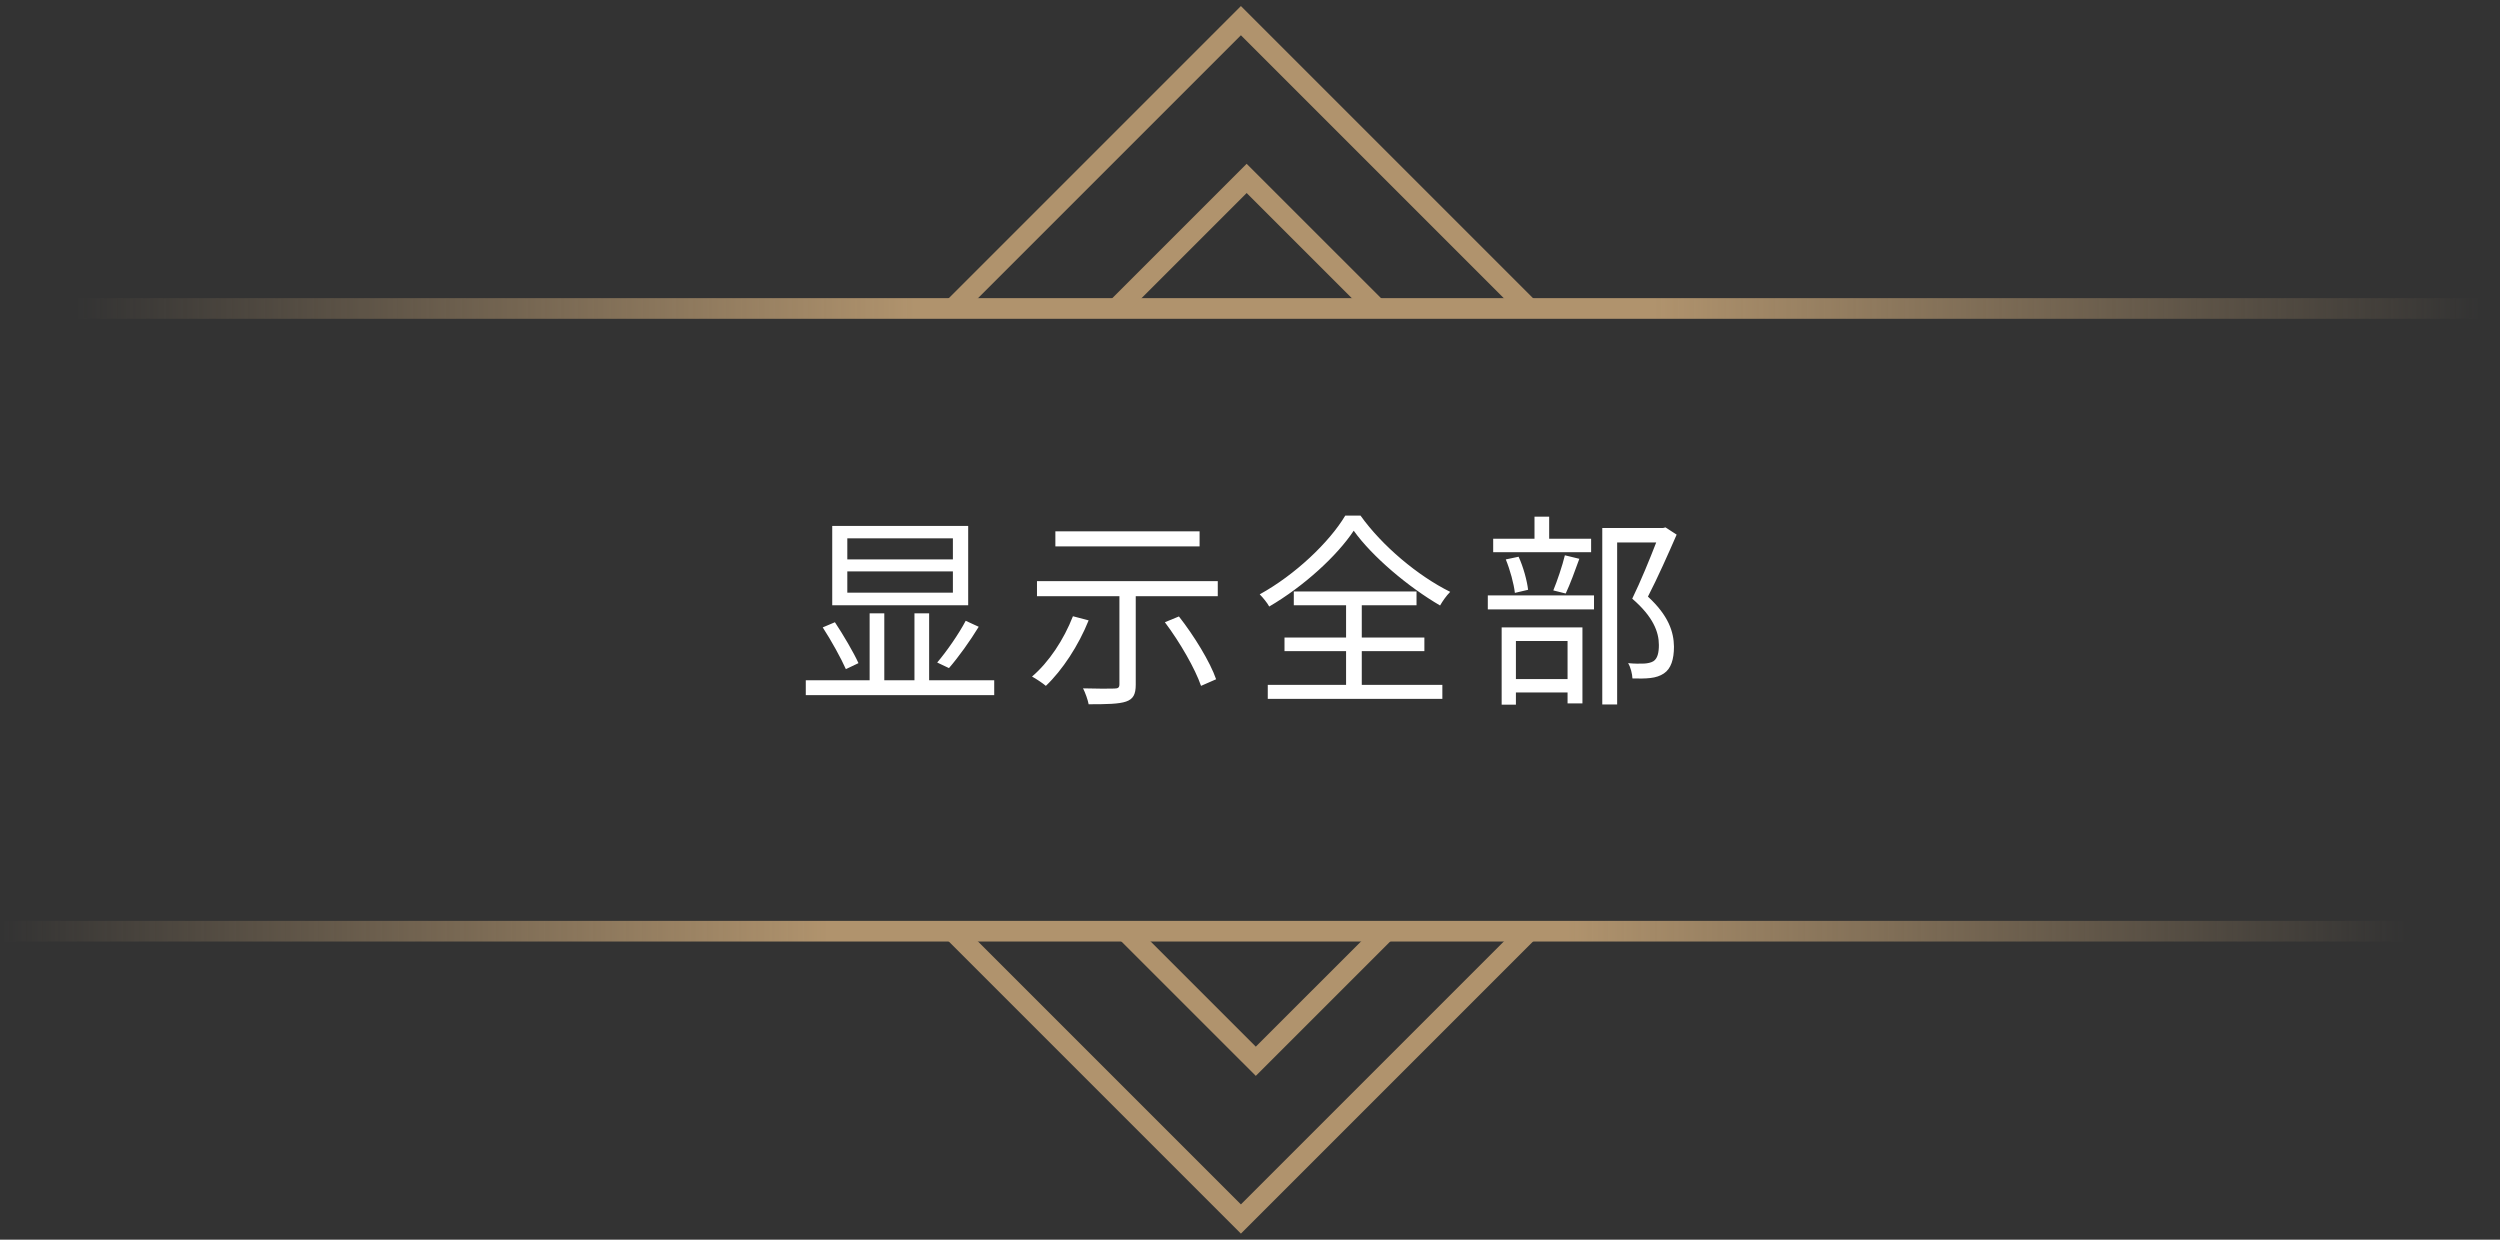 <svg width="121" height="60" viewBox="0 0 121 60" fill="none" xmlns="http://www.w3.org/2000/svg">
<rect x="0" y="0" width="121" height="60" fill="#333333" stroke="none"/>
<path d="M46.12 27.076H41.01V26.056H46.12V27.076ZM46.12 28.686H41.01V27.656H46.12V28.686ZM46.86 25.456H40.28V29.296H46.86V25.456ZM45.93 32.336C46.39 31.806 46.95 31.026 47.37 30.336L46.74 30.046C46.41 30.676 45.82 31.526 45.36 32.066L45.93 32.336ZM41.55 32.096C41.32 31.586 40.82 30.736 40.41 30.116L39.82 30.366C40.23 30.996 40.71 31.866 40.94 32.386L41.55 32.096ZM44.97 32.926V29.686H44.26V32.926H42.8V29.686H42.09V32.926H39V33.646H48.12V32.926H44.97ZM58.06 25.716H51.08V26.446H58.06V25.716ZM51.93 29.826C51.49 30.956 50.77 32.046 49.95 32.746C50.14 32.846 50.48 33.076 50.62 33.196C51.42 32.436 52.2 31.246 52.69 30.026L51.93 29.826ZM56.38 30.116C57.11 31.086 57.85 32.376 58.13 33.196L58.86 32.876C58.57 32.036 57.79 30.766 57.06 29.836L56.38 30.116ZM50.19 28.126V28.856H54.18V33.116C54.18 33.276 54.12 33.326 53.93 33.326C53.75 33.336 53.1 33.336 52.42 33.316C52.53 33.536 52.65 33.866 52.69 34.086C53.56 34.086 54.15 34.076 54.5 33.956C54.85 33.836 54.97 33.606 54.97 33.136V28.856H58.94V28.126H50.19ZM65.11 24.956C64.34 26.246 62.68 27.826 60.97 28.766C61.13 28.926 61.34 29.186 61.43 29.356C63.11 28.376 64.72 26.896 65.52 25.686C66.42 26.946 68.17 28.416 69.7 29.306C69.82 29.096 70 28.836 70.19 28.646C68.63 27.876 66.89 26.416 65.85 24.956H65.11ZM65.91 31.516H68.94V30.856H65.91V29.296H68.56V28.626H62.62V29.296H65.15V30.856H62.17V31.516H65.15V33.146H61.36V33.826H69.81V33.146H65.91V31.516ZM77.01 26.076H74.98V25.006H74.27V26.076H72.27V26.726H77.01V26.076ZM75.78 28.726C75.99 28.286 76.23 27.626 76.44 27.046L75.74 26.876C75.62 27.376 75.37 28.116 75.18 28.576L75.78 28.726ZM73.96 28.546C73.91 28.116 73.73 27.436 73.5 26.946L72.88 27.076C73.09 27.586 73.27 28.256 73.32 28.696L73.96 28.546ZM75.87 31.026V32.866H73.37V31.026H75.87ZM72.68 34.106H73.37V33.516H75.87V34.046H76.59V30.366H72.68V34.106ZM72.01 29.496H77.15V28.816H72.01V29.496ZM80.61 25.526L80.49 25.556H77.55V34.096H78.27V26.256H80.16C79.85 27.056 79.41 28.136 79 28.976C80.01 29.846 80.29 30.586 80.29 31.216C80.29 31.576 80.23 31.876 80.02 32.006C79.9 32.076 79.74 32.106 79.59 32.116C79.38 32.126 79.11 32.126 78.8 32.096C78.93 32.306 79 32.626 79.01 32.836C79.3 32.846 79.63 32.846 79.88 32.816C80.14 32.786 80.35 32.716 80.53 32.596C80.88 32.366 81.02 31.906 81.02 31.296C81.01 30.586 80.76 29.796 79.76 28.876C80.23 27.966 80.74 26.816 81.15 25.876L80.61 25.526Z" fill="white"/>
<rect x="120.06" y="45.57" width="120" height="1" transform="rotate(-180 120.06 45.57)" fill="url(#paint0_linear)"/>
<path d="M67.06 45.087L60.781 51.365L54.502 45.087" stroke="#B0936D"/>
<path d="M74.06 45L60.06 59L46.06 45" stroke="#B0936D"/>
<rect x="0.06" y="14.43" width="120" height="1" fill="url(#paint1_linear)"/>
<path d="M54.06 14.913L60.338 8.635L66.617 14.913" stroke="#B0936D"/>
<path d="M46.06 15L60.06 1L74.06 15" stroke="#B0936D"/>
<defs>
<linearGradient id="paint0_linear" x1="123.66" y1="46.57" x2="240.06" y2="46.57" gradientUnits="userSpaceOnUse">
<stop stop-color="#B0936D" stop-opacity="0"/>
<stop offset="0.349" stop-color="#B0936D"/>
<stop offset="0.656" stop-color="#B0936D"/>
<stop offset="1" stop-color="#B0936D" stop-opacity="0"/>
</linearGradient>
<linearGradient id="paint1_linear" x1="3.66" y1="15.43" x2="120.06" y2="15.43" gradientUnits="userSpaceOnUse">
<stop stop-color="#B0936D" stop-opacity="0"/>
<stop offset="0.349" stop-color="#B0936D"/>
<stop offset="0.656" stop-color="#B0936D"/>
<stop offset="1" stop-color="#B0936D" stop-opacity="0"/>
</linearGradient>
</defs>
</svg>
